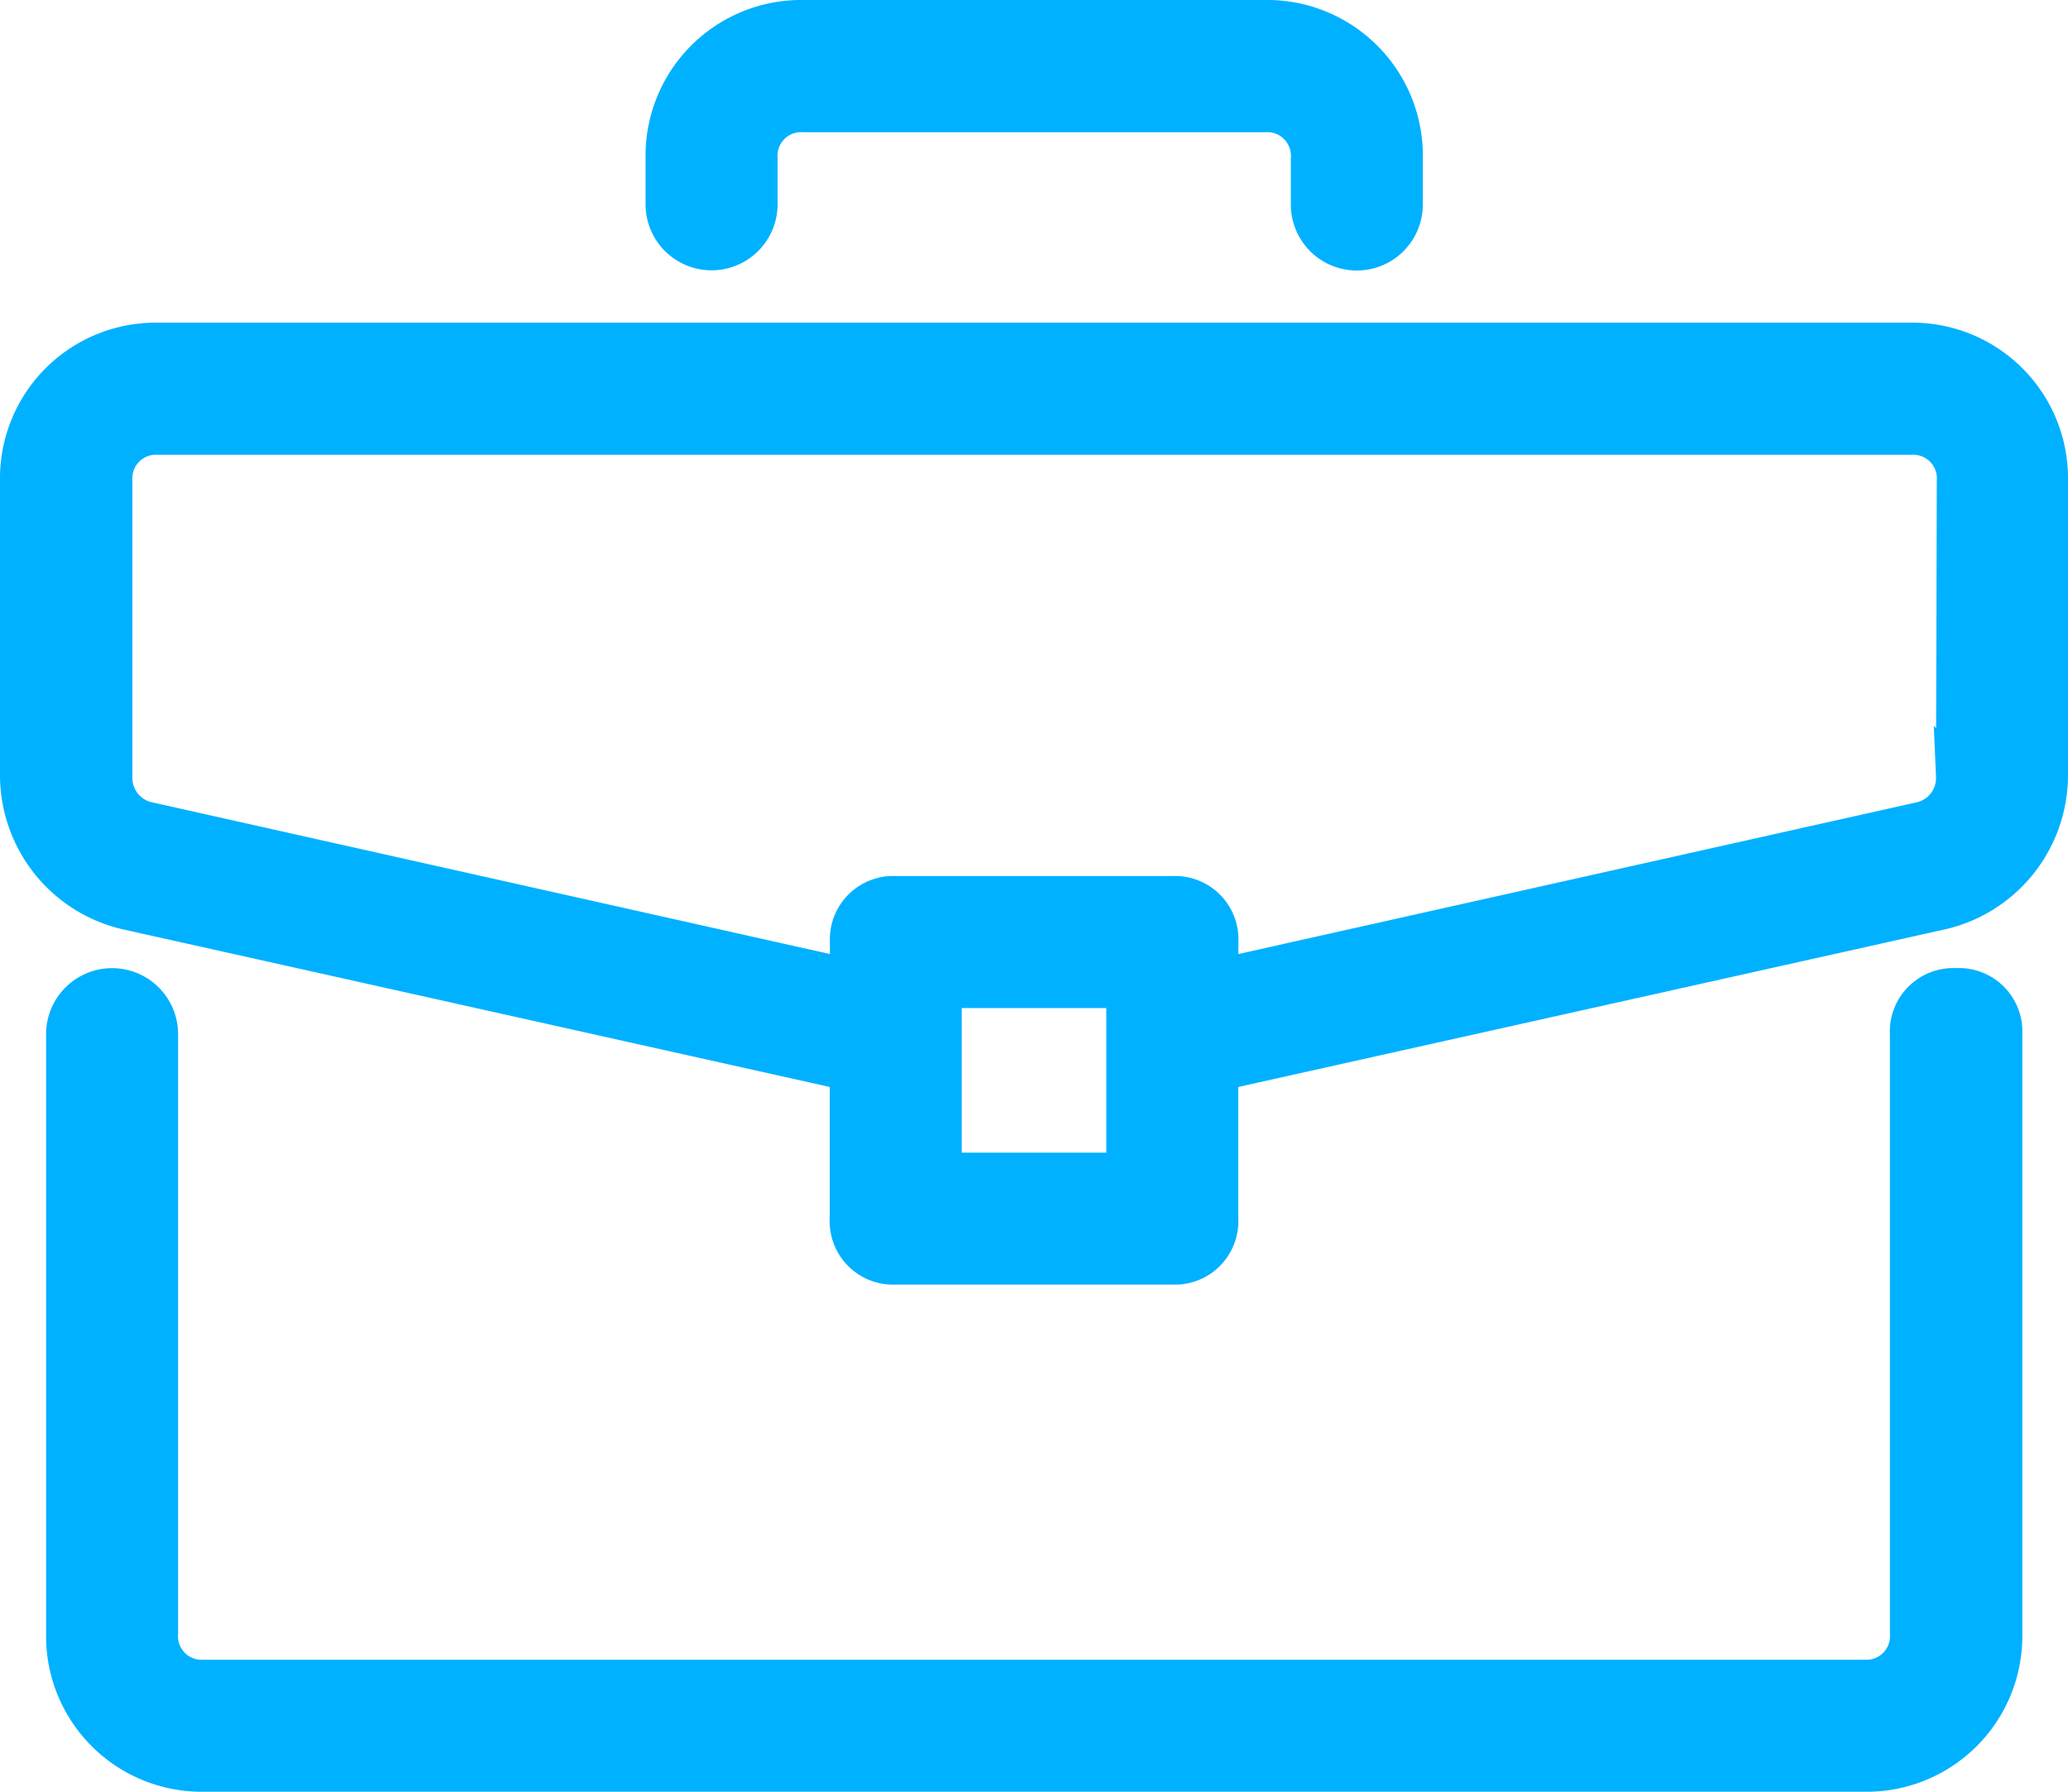 <svg xmlns="http://www.w3.org/2000/svg" width="20.774" height="17.996" viewBox="0 0 20.774 17.996">
  <g id="_639394" data-name="639394" transform="translate(0.2 0.2)">
    <g id="Group_2642" data-name="Group 2642" transform="translate(0.463 9.724)">
      <g id="Group_2641" data-name="Group 2641">
        <path id="Path_2806" data-name="Path 2806" d="M30.622,279.273a.437.437,0,0,0-.463.463v6.02a.437.437,0,0,1-.463.463H13.026a.437.437,0,0,1-.463-.463v-6.02a.463.463,0,1,0-.926,0v6.02a1.364,1.364,0,0,0,1.389,1.389H29.7a1.364,1.364,0,0,0,1.389-1.389v-6.02A.437.437,0,0,0,30.622,279.273Z" transform="translate(-11.637 -279.273)" fill="#00b1ff" stroke="#00b1ff" stroke-width="0.4"/>
      </g>
    </g>
    <g id="Group_2644" data-name="Group 2644" transform="translate(0 3.241)">
      <g id="Group_2643" data-name="Group 2643">
        <path id="Path_2807" data-name="Path 2807" d="M18.985,116.364H1.389A1.364,1.364,0,0,0,0,117.753v2.963a1.39,1.39,0,0,0,1.065,1.343l7.27,1.621v1.482a.437.437,0,0,0,.463.463h2.778a.437.437,0,0,0,.463-.463V123.68l7.27-1.621a1.39,1.39,0,0,0,1.065-1.343v-2.963A1.364,1.364,0,0,0,18.985,116.364ZM11.113,124.7H9.261v-1.852h1.852Zm8.335-3.982a.451.451,0,0,1-.37.463l-7.038,1.574v-.37a.437.437,0,0,0-.463-.463H8.8a.437.437,0,0,0-.463.463v.37L1.3,121.18a.451.451,0,0,1-.37-.463v-2.963a.437.437,0,0,1,.463-.463h17.6a.437.437,0,0,1,.463.463Z" transform="translate(0 -116.364)" fill="#00b1ff" stroke="#00b1ff" stroke-width="0.4"/>
      </g>
    </g>
    <g id="Group_2646" data-name="Group 2646" transform="translate(6.483)">
      <g id="Group_2645" data-name="Group 2645">
        <path id="Path_2808" data-name="Path 2808" d="M168.929,34.909H164.3a1.364,1.364,0,0,0-1.389,1.389v.463a.463.463,0,1,0,.926,0V36.3a.437.437,0,0,1,.463-.463h4.63a.437.437,0,0,1,.463.463v.463a.463.463,0,0,0,.926,0V36.3A1.364,1.364,0,0,0,168.929,34.909Z" transform="translate(-162.909 -34.909)" fill="#00b1ff" stroke="#00b1ff" stroke-width="0.4"/>
      </g>
    </g>
  </g>
</svg>

